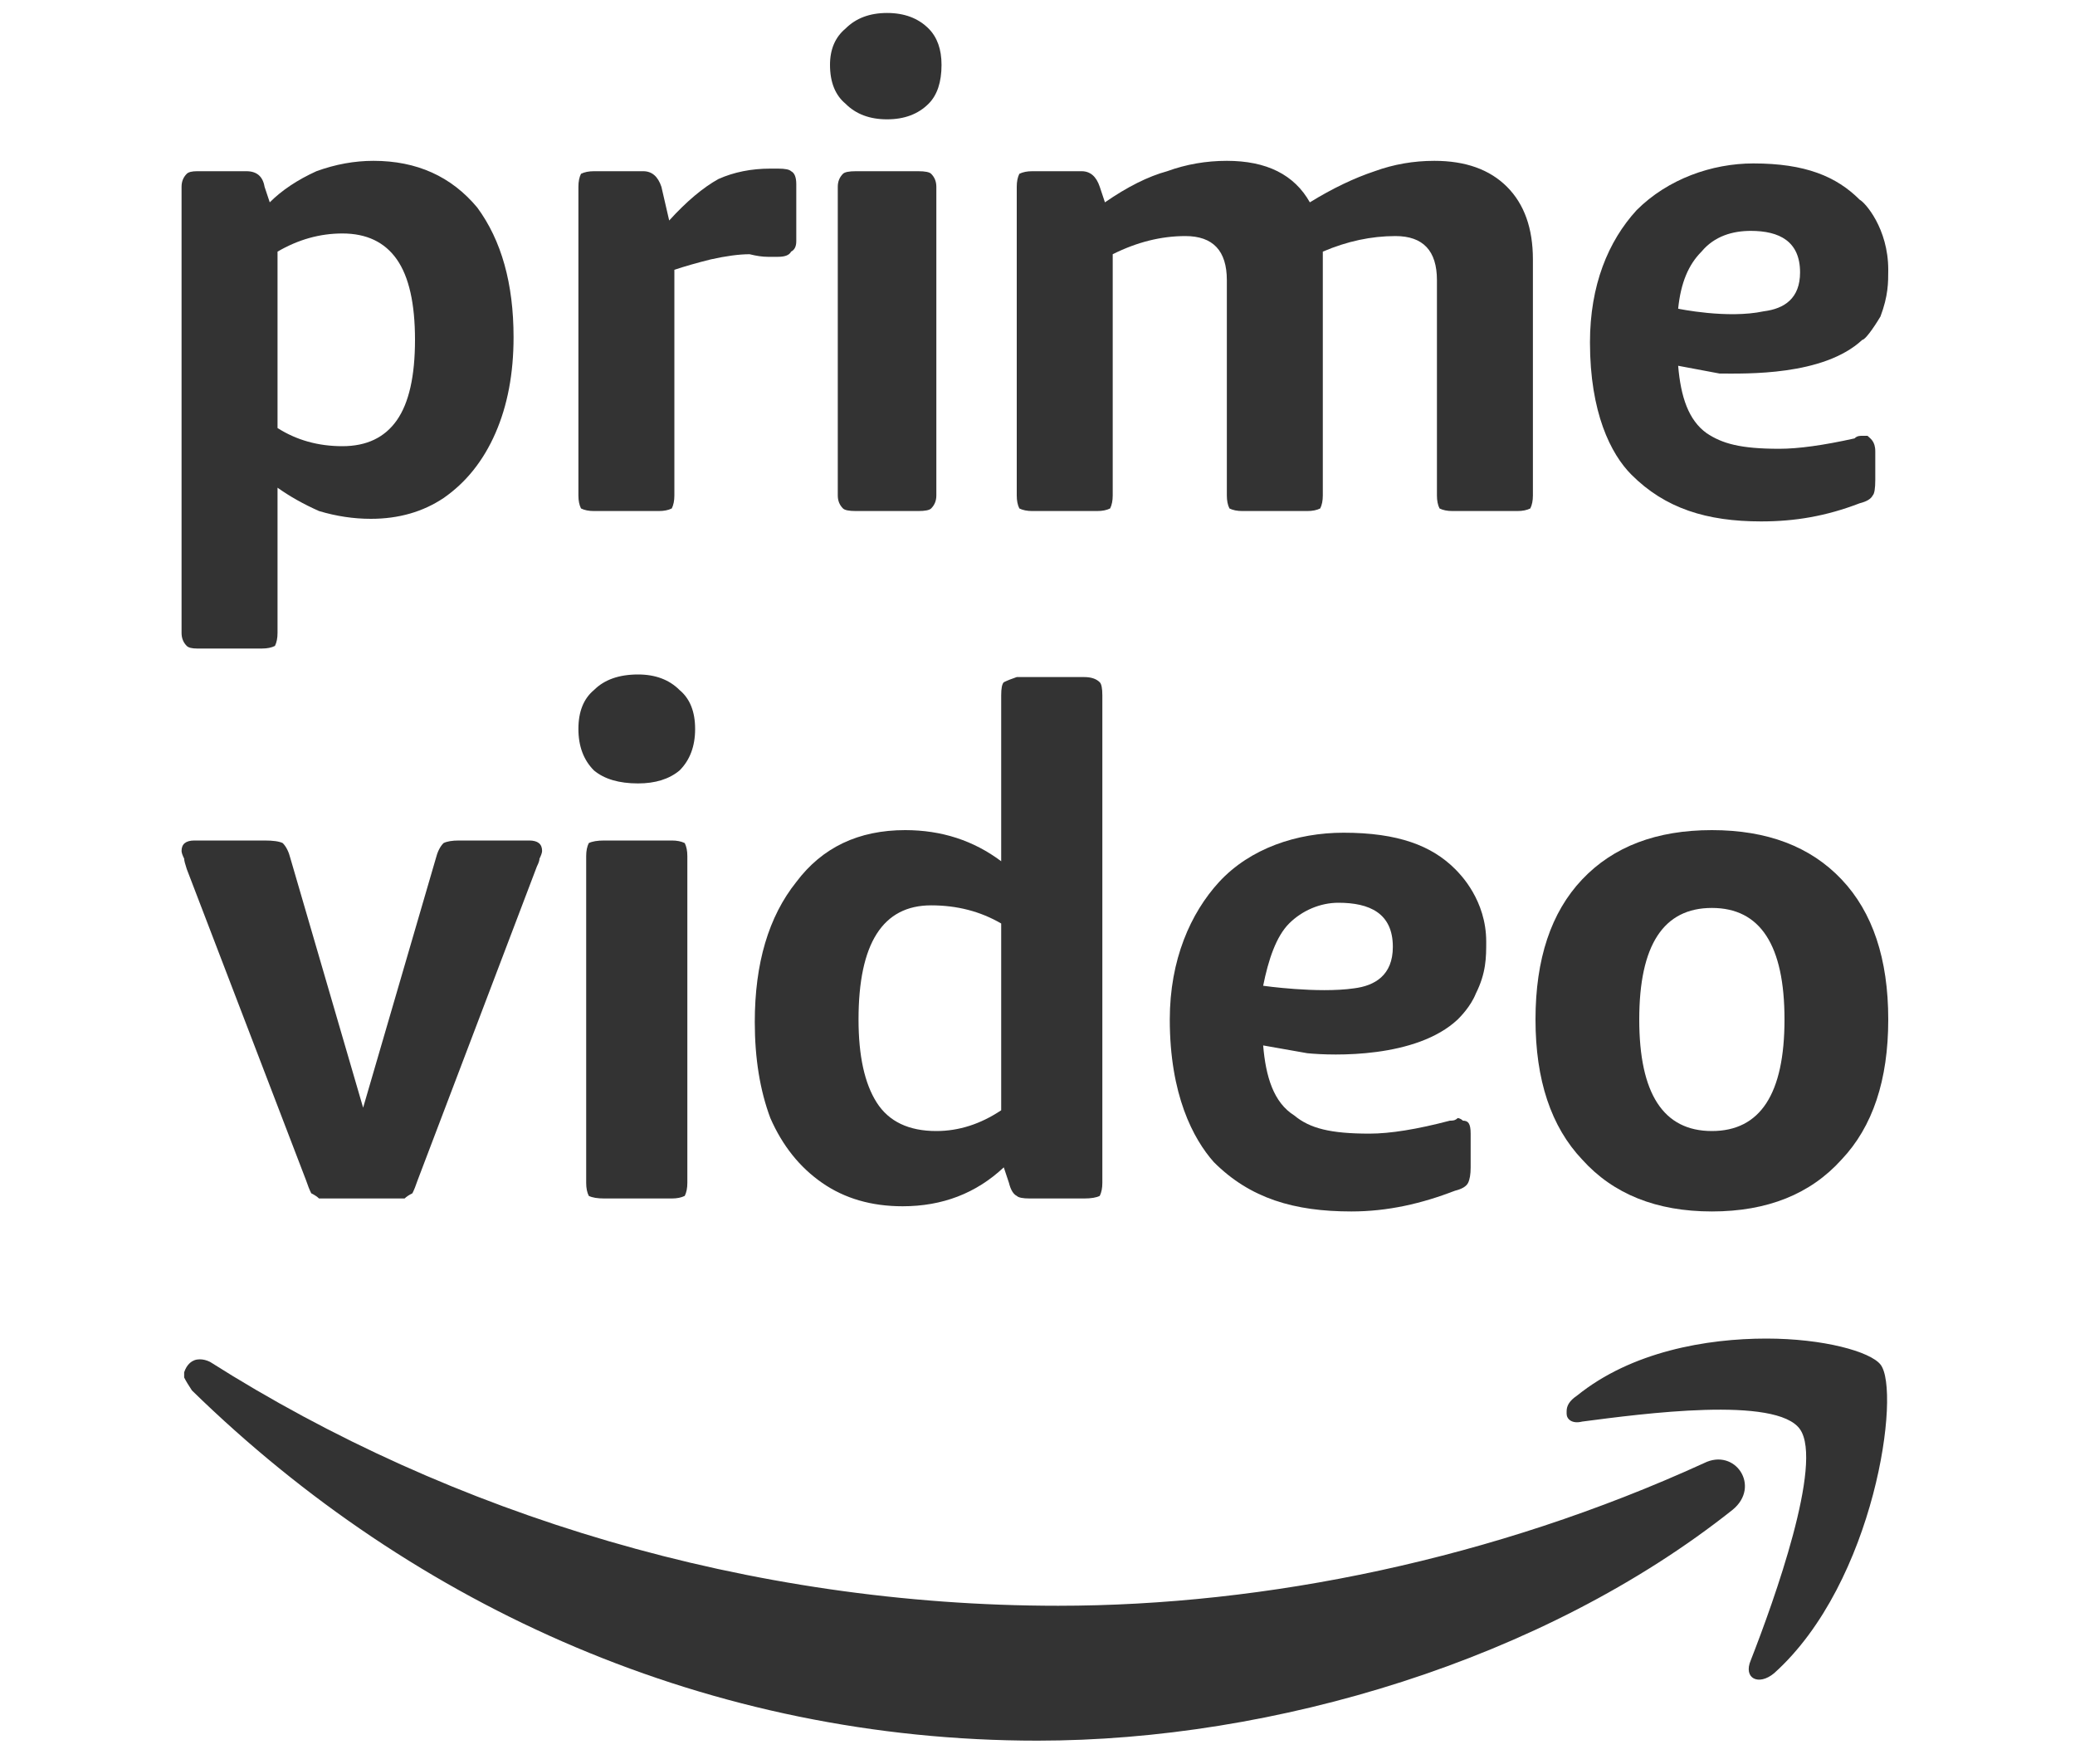 <svg version="1.2" xmlns="http://www.w3.org/2000/svg" viewBox="0 0 80 68" width="80" height="68">
	<title>Proyecto nuevo</title>
	<style>
		.s0 { fill: #333333 } 
	</style>
	<g id="Layer">
		<g id="Layer">
			<path id="Layer" fill-rule="evenodd" class="s0" d="m7.6 25q-0.3 0-0.4-0.1-0.2-0.2-0.2-0.5v-17.2q0-0.3 0.2-0.5 0.1-0.1 0.4-0.1h1.9q0.6 0 0.7 0.6l0.2 0.6q0.7-0.7 1.8-1.2 1.1-0.4 2.2-0.4 2.5 0 4 1.8 1.4 1.9 1.4 5 0 2.1-0.7 3.7-0.7 1.6-2 2.5-1.2 0.8-2.8 0.8-1 0-2-0.3-0.9-0.4-1.6-0.9v5.6q0 0.3-0.1 0.5-0.2 0.1-0.5 0.1zm5.6-7.8q1.4 0 2.1-1 0.7-1 0.7-3.1 0-2.1-0.7-3.1-0.7-1-2.1-1-1.3 0-2.5 0.7v6.8q1.1 0.7 2.5 0.7z"/>
			<path id="Layer" class="s0" d="m22.9 19.7q-0.3 0-0.5-0.1-0.1-0.2-0.1-0.5v-11.9q0-0.3 0.1-0.5 0.2-0.1 0.5-0.1h1.9q0.5 0 0.7 0.6l0.3 1.3q1-1.1 1.9-1.6 0.9-0.4 2-0.4h0.3q0.4 0 0.5 0.1 0.2 0.1 0.2 0.5v2.2q0 0.3-0.2 0.4-0.1 0.2-0.5 0.2-0.1 0-0.4 0-0.3 0-0.7-0.1-0.6 0-1.5 0.2-0.8 0.2-1.4 0.4v8.7q0 0.3-0.1 0.5-0.2 0.1-0.5 0.1c0 0-2.5 0-2.5 0z"/>
			<path id="Layer" class="s0" d="m34.2 4.6q-1 0-1.6-0.6-0.6-0.5-0.6-1.5 0-0.9 0.6-1.4 0.6-0.6 1.6-0.6 1 0 1.6 0.6 0.5 0.5 0.5 1.4 0 1-0.5 1.5-0.6 0.6-1.6 0.6zm-1.2 15.1q-0.4 0-0.5-0.1-0.2-0.2-0.2-0.5v-11.9q0-0.3 0.2-0.5 0.1-0.1 0.5-0.1h2.4q0.4 0 0.5 0.1 0.2 0.2 0.2 0.5v11.9q0 0.3-0.2 0.5-0.1 0.1-0.5 0.1c0 0-2.4 0-2.4 0z"/>
			<path id="Layer" class="s0" d="m39.8 19.7q-0.3 0-0.5-0.1-0.1-0.2-0.1-0.5v-11.9q0-0.3 0.1-0.5 0.2-0.1 0.5-0.1h1.9q0.5 0 0.7 0.6l0.2 0.6q1.3-0.9 2.4-1.2 1.1-0.4 2.3-0.4 2.3 0 3.2 1.6 1.3-0.8 2.5-1.2 1.1-0.4 2.3-0.4 1.8 0 2.8 1 1 1 1 2.8v9.1q0 0.3-0.1 0.5-0.2 0.1-0.5 0.1h-2.5q-0.3 0-0.5-0.1-0.1-0.2-0.1-0.5v-8.3q0-1.7-1.6-1.7-1.4 0-2.8 0.6v9.4q0 0.3-0.1 0.5-0.2 0.1-0.5 0.1h-2.5q-0.3 0-0.5-0.1-0.1-0.2-0.1-0.5v-8.3q0-1.7-1.6-1.7-1.4 0-2.8 0.7v9.3q0 0.3-0.1 0.5-0.2 0.1-0.5 0.1c0 0-2.5 0-2.5 0z"/>
			<path id="Layer" fill-rule="evenodd" class="s0" d="m67.9 20.1c-2.1 0-3.7-0.5-5-1.8-0.8-0.8-1.6-2.4-1.6-5.1 0-2.2 0.7-3.9 1.8-5.1 1.2-1.2 2.9-1.8 4.5-1.8 2 0 3.2 0.5 4.1 1.4 0.2 0.1 1.1 1.1 1.1 2.7 0 0.5 0 1-0.3 1.8-0.3 0.5-0.6 0.9-0.7 0.9-1.5 1.4-4.5 1.3-5.5 1.3l-1.6-0.3c0.1 1.2 0.4 2.1 1.1 2.6 0.6 0.4 1.3 0.6 2.8 0.6q1.1 0 2.9-0.4c0.1-0.1 0.2-0.1 0.3-0.1 0 0 0.1 0 0.2 0 0.1 0.1 0.3 0.2 0.3 0.6v1.1q0 0.5-0.1 0.6-0.1 0.2-0.5 0.3c-1.3 0.5-2.5 0.7-3.8 0.7zm1.5-9.6c0-1.2-0.8-1.6-1.9-1.6-0.7 0-1.4 0.2-1.9 0.8-0.5 0.5-0.8 1.2-0.9 2.2 0 0 1.9 0.4 3.3 0.1 0.8-0.1 1.4-0.5 1.4-1.5z"/>
		</g>
		<g id="Layer">
			<path id="Layer" fill-rule="evenodd" class="s0" d="m52.1 46.7c-2.2 0-3.9-0.5-5.3-1.9-0.8-0.9-1.7-2.6-1.7-5.5 0-2.3 0.8-4.1 1.9-5.3 1.2-1.3 3-1.9 4.8-1.9 2.1 0 3.4 0.5 4.3 1.4 0.2 0.2 1.2 1.2 1.2 2.8 0 0.6 0 1.2-0.4 2-0.2 0.5-0.6 0.9-0.7 1-1.6 1.5-4.8 1.4-5.8 1.3l-1.7-0.3c0.1 1.2 0.4 2.2 1.2 2.7 0.6 0.5 1.4 0.7 2.9 0.7q1.2 0 3.1-0.5c0.1 0 0.2 0 0.3-0.1 0 0 0.1 0 0.2 0.1 0.2 0 0.3 0.1 0.3 0.5v1.3q0 0.4-0.1 0.6-0.1 0.2-0.5 0.3c-1.3 0.5-2.6 0.8-4 0.8zm1.6-10.2c0-1.3-0.9-1.7-2.1-1.7-0.7 0-1.4 0.3-1.9 0.8-0.5 0.5-0.8 1.4-1 2.4 0 0 2.1 0.3 3.5 0.1 0.8-0.1 1.5-0.5 1.5-1.6z"/>
			<path id="Layer" class="s0" d="m12.8 46.2q-0.3 0-0.5 0-0.1-0.1-0.3-0.2-0.1-0.2-0.2-0.5l-4.6-12q-0.1-0.3-0.1-0.4-0.1-0.2-0.1-0.3 0-0.4 0.5-0.4h2.7q0.5 0 0.7 0.1 0.2 0.2 0.3 0.6l2.8 9.6 2.8-9.6q0.1-0.4 0.3-0.6 0.2-0.1 0.6-0.1h2.7q0.5 0 0.5 0.4 0 0.1-0.1 0.3 0 0.1-0.1 0.3l-4.6 12.1q-0.1 0.3-0.2 0.5-0.2 0.1-0.3 0.2-0.2 0-0.5 0c0 0-2.3 0-2.3 0z"/>
			<path id="Layer" class="s0" d="m24.6 30.2q-1.1 0-1.7-0.5-0.6-0.6-0.6-1.6 0-1 0.6-1.5 0.6-0.6 1.7-0.6 1 0 1.6 0.6 0.6 0.5 0.6 1.5 0 1-0.6 1.6-0.6 0.5-1.6 0.5zm-1.3 16q-0.4 0-0.6-0.1-0.1-0.2-0.1-0.5v-12.6q0-0.3 0.1-0.5 0.2-0.1 0.6-0.1h2.6q0.3 0 0.5 0.1 0.1 0.2 0.1 0.5v12.6q0 0.3-0.1 0.5-0.2 0.1-0.5 0.1z"/>
			<path id="Layer" fill-rule="evenodd" class="s0" d="m34.8 46.5q-1.8 0-3.1-0.9-1.3-0.9-2-2.5-0.6-1.6-0.6-3.7 0-3.4 1.6-5.4 1.5-2 4.2-2 2.1 0 3.7 1.2v-6.4q0-0.4 0.1-0.5 0.2-0.1 0.5-0.2h2.6q0.4 0 0.6 0.2 0.1 0.1 0.1 0.5v18.8q0 0.3-0.1 0.5-0.2 0.1-0.6 0.1h-2.1q-0.4 0-0.5-0.1-0.2-0.1-0.3-0.5l-0.2-0.6q-1.6 1.5-3.9 1.5zm1.3-2.9q1.3 0 2.5-0.8v-7.2q-1.2-0.7-2.7-0.7-1.4 0-2.1 1.1-0.7 1.1-0.7 3.3 0 2.1 0.7 3.2 0.7 1.1 2.3 1.1z"/>
			<path id="Layer" fill-rule="evenodd" class="s0" d="m66 46.7q-3.2 0-5-2-1.8-1.9-1.8-5.4 0-3.5 1.8-5.4 1.8-1.9 5-1.9 3.2 0 5 1.9 1.8 1.9 1.8 5.4 0 3.5-1.8 5.4-1.8 2-5 2zm0-3.1q2.8 0 2.8-4.3 0-4.3-2.8-4.3-2.8 0-2.8 4.3 0 4.3 2.8 4.3z"/>
		</g>
		<g id="Layer">
			<path id="Layer" fill-rule="evenodd" class="s0" d="m7.1 52.9v0.2q0.1 0.2 0.3 0.5c8.6 8.4 20 13.5 32.6 13.5 9.1 0 19.5-3.1 26.8-8.9 1.1-0.9 0.1-2.4-1.1-1.8-8.1 3.7-16.9 5.5-24.9 5.5-11.9 0-23.4-3.5-32.7-9.4q-0.2-0.1-0.4-0.1c-0.3 0-0.5 0.2-0.6 0.5z"/>
			<path id="Layer" fill-rule="evenodd" class="s0" d="m60.8 53.8c-0.3 0.2-0.4 0.4-0.4 0.6v0.1c0 0.2 0.2 0.4 0.6 0.3 2.3-0.3 7.5-1 8.4 0.3 0.9 1.3-1 6.6-1.9 8.9-0.3 0.7 0.3 1 0.9 0.5 3.9-3.5 4.9-10.9 4.1-11.9-0.4-0.5-2.2-1-4.4-1-2.3 0-5.2 0.5-7.3 2.2z"/>
		</g>
	</g>
</svg>